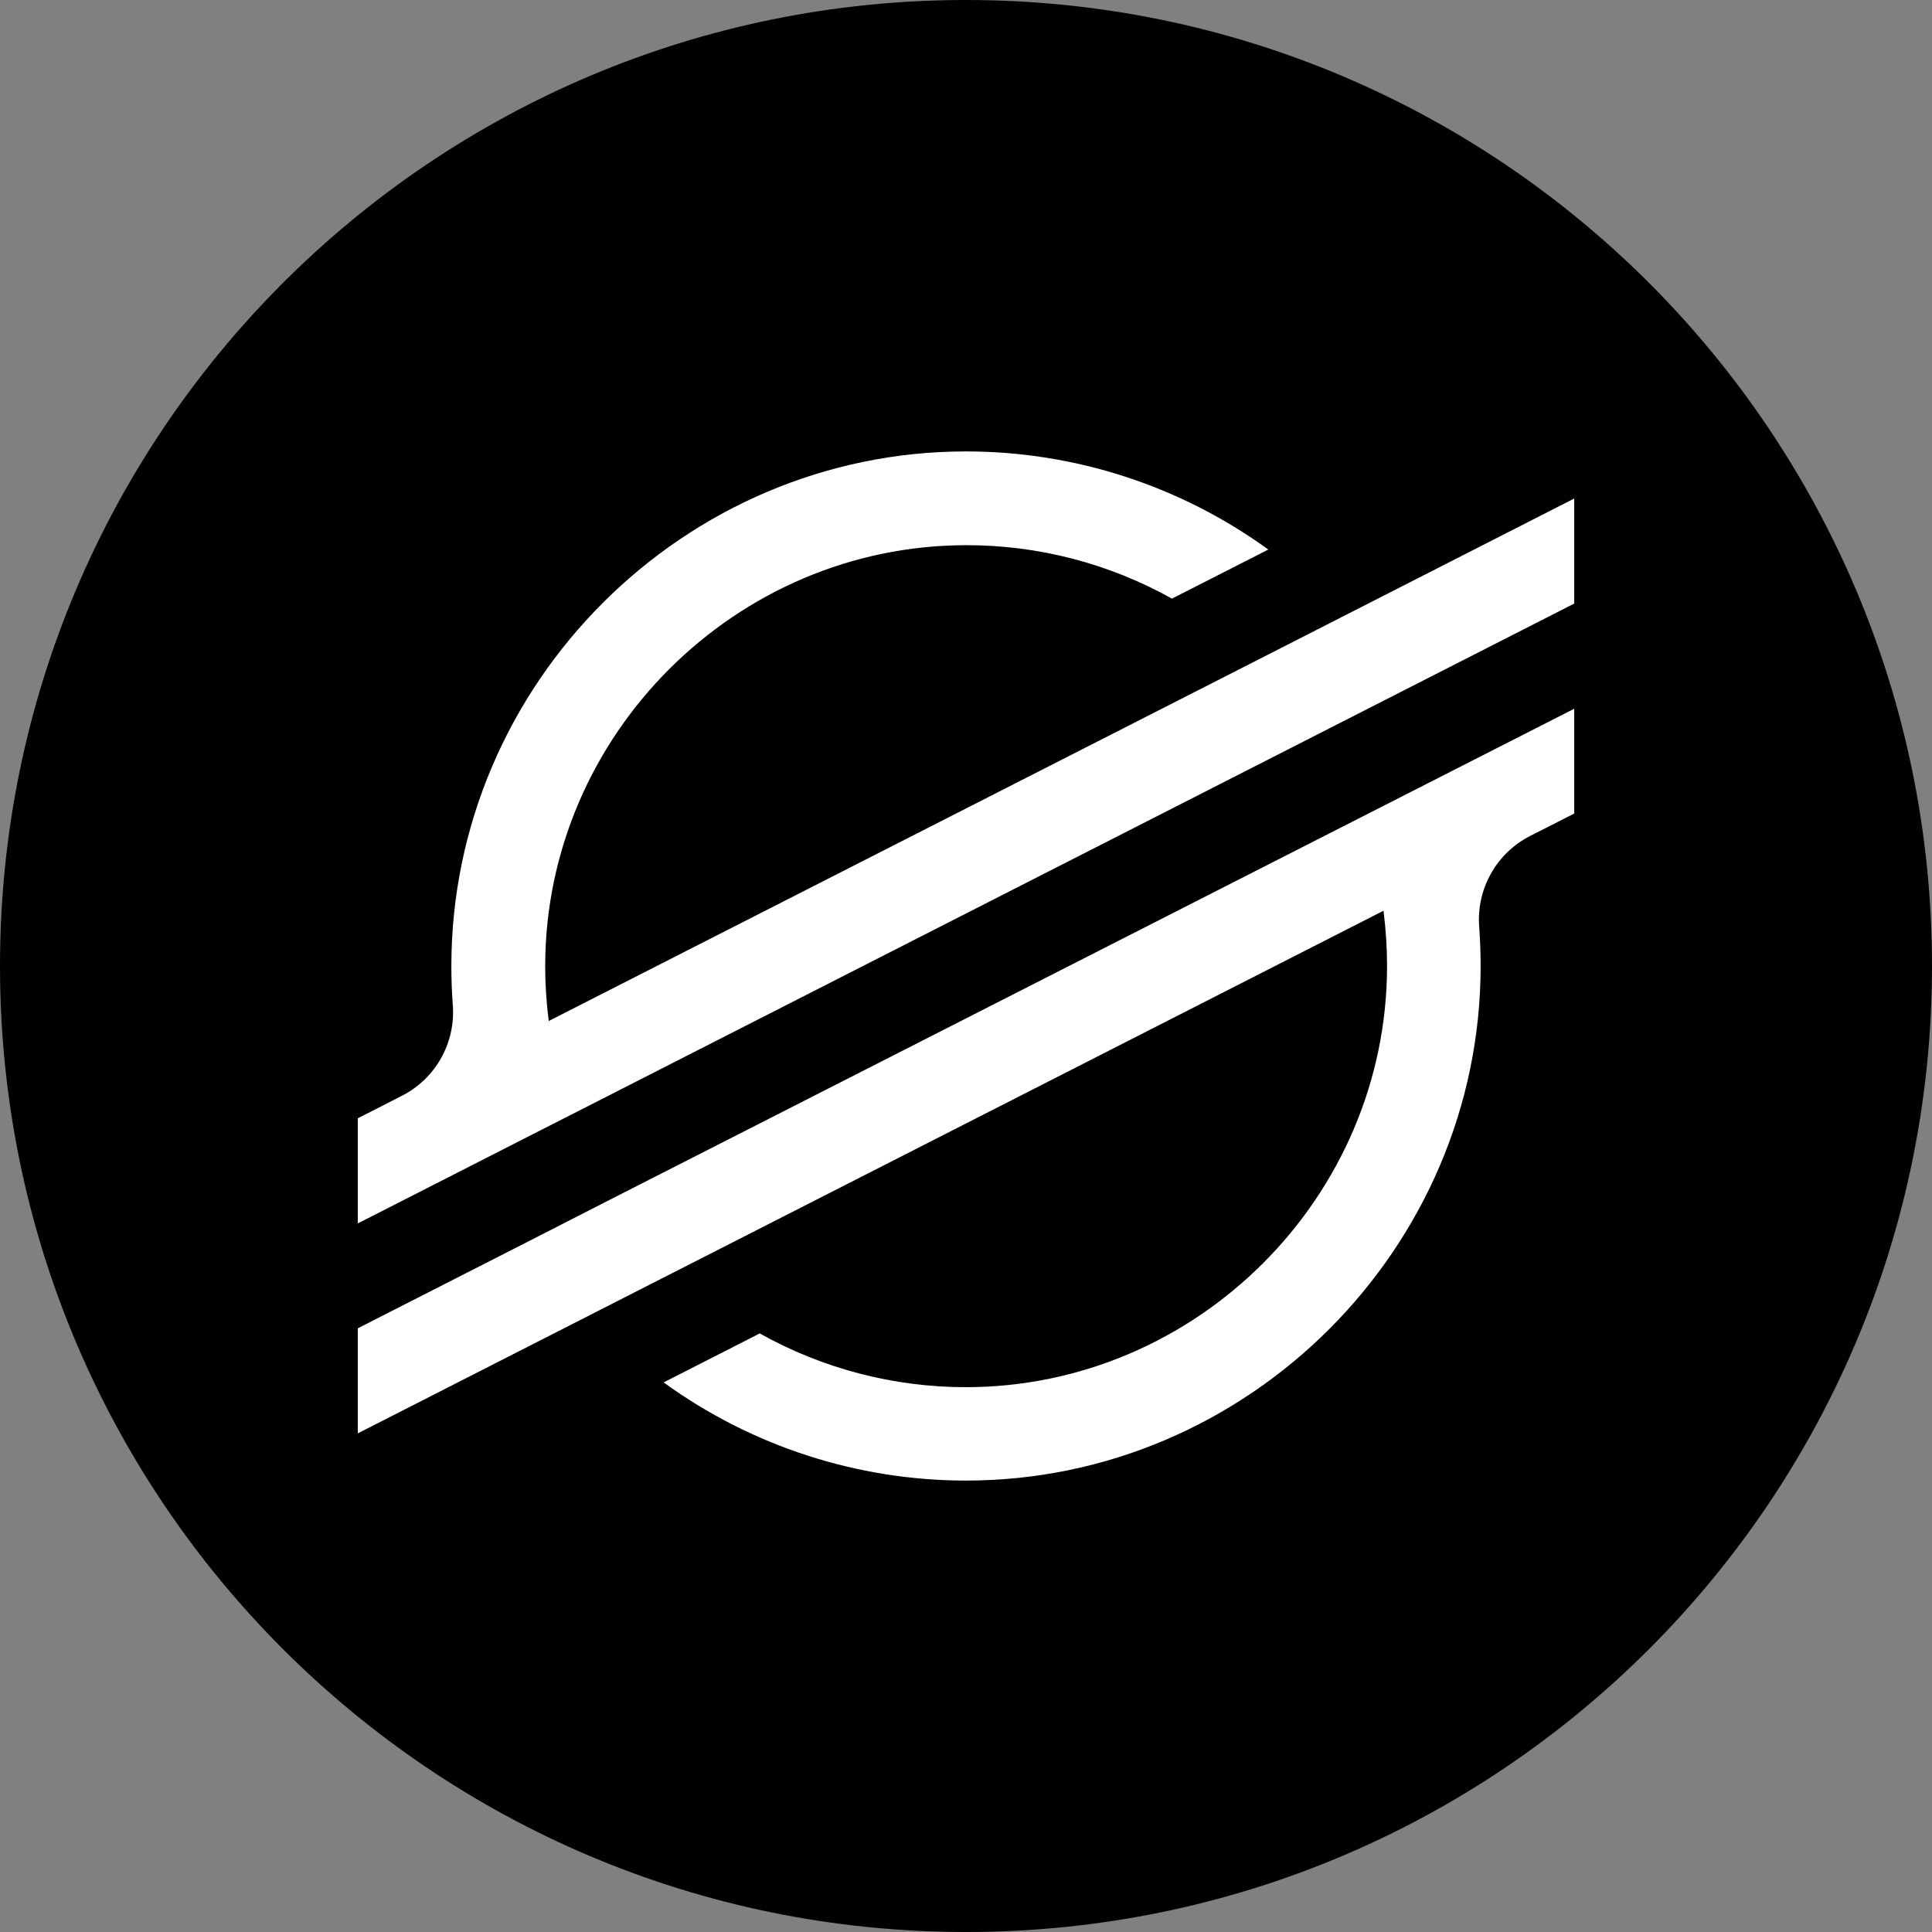 <svg width="32" height="32" viewBox="0 0 32 32" fill="none" xmlns="http://www.w3.org/2000/svg">
<rect x="0" y="0" width="32" height="32" fill="#808080" stroke="none"/>
<path d="M17.722 30.478C25.326 30.478 31.49 24.314 31.49 16.711C31.49 9.107 25.326 2.943 17.722 2.943C10.119 2.943 3.955 9.107 3.955 16.711C3.955 24.314 10.119 30.478 17.722 30.478Z" fill="white"/>
<path d="M16 0C7.163 0 0 7.163 0 16C0 24.837 7.163 32 16 32C24.837 32 32 24.837 32 16C32 7.163 24.837 0 16 0ZM26.074 13.475L25.34 13.848C25.068 13.988 24.843 14.204 24.694 14.471C24.544 14.738 24.477 15.042 24.5 15.347C24.515 15.563 24.524 15.783 24.524 16.002C24.523 20.677 20.675 24.523 16 24.523C14.201 24.523 12.448 23.954 10.992 22.897L12.497 22.13L12.582 22.085C13.625 22.669 14.801 22.976 15.996 22.976C19.823 22.976 22.972 19.828 22.974 16.002C22.974 15.695 22.954 15.389 22.915 15.085L11.188 21.06L8.762 22.296L5.926 23.741V22.001L8.782 20.546L10.169 19.837L26.074 11.739V13.475ZM26.074 9.997L23.205 11.459L21.818 12.166L9.468 18.459L8.78 18.809L8.082 19.165L5.926 20.264V18.523L6.658 18.149C6.931 18.01 7.156 17.793 7.305 17.527C7.455 17.26 7.523 16.955 7.5 16.65C7.484 16.435 7.476 16.218 7.476 16.002V16.001C7.476 11.325 11.324 7.477 16 7.477C17.799 7.477 19.551 8.046 21.007 9.102L20.8 9.208L19.411 9.915C18.371 9.334 17.2 9.029 16.008 9.03C12.184 9.03 9.035 12.174 9.03 15.999C9.03 16.304 9.05 16.608 9.089 16.911L20.804 10.944L23.23 9.707L26.074 8.257V9.997Z" fill="black"/>
</svg>
